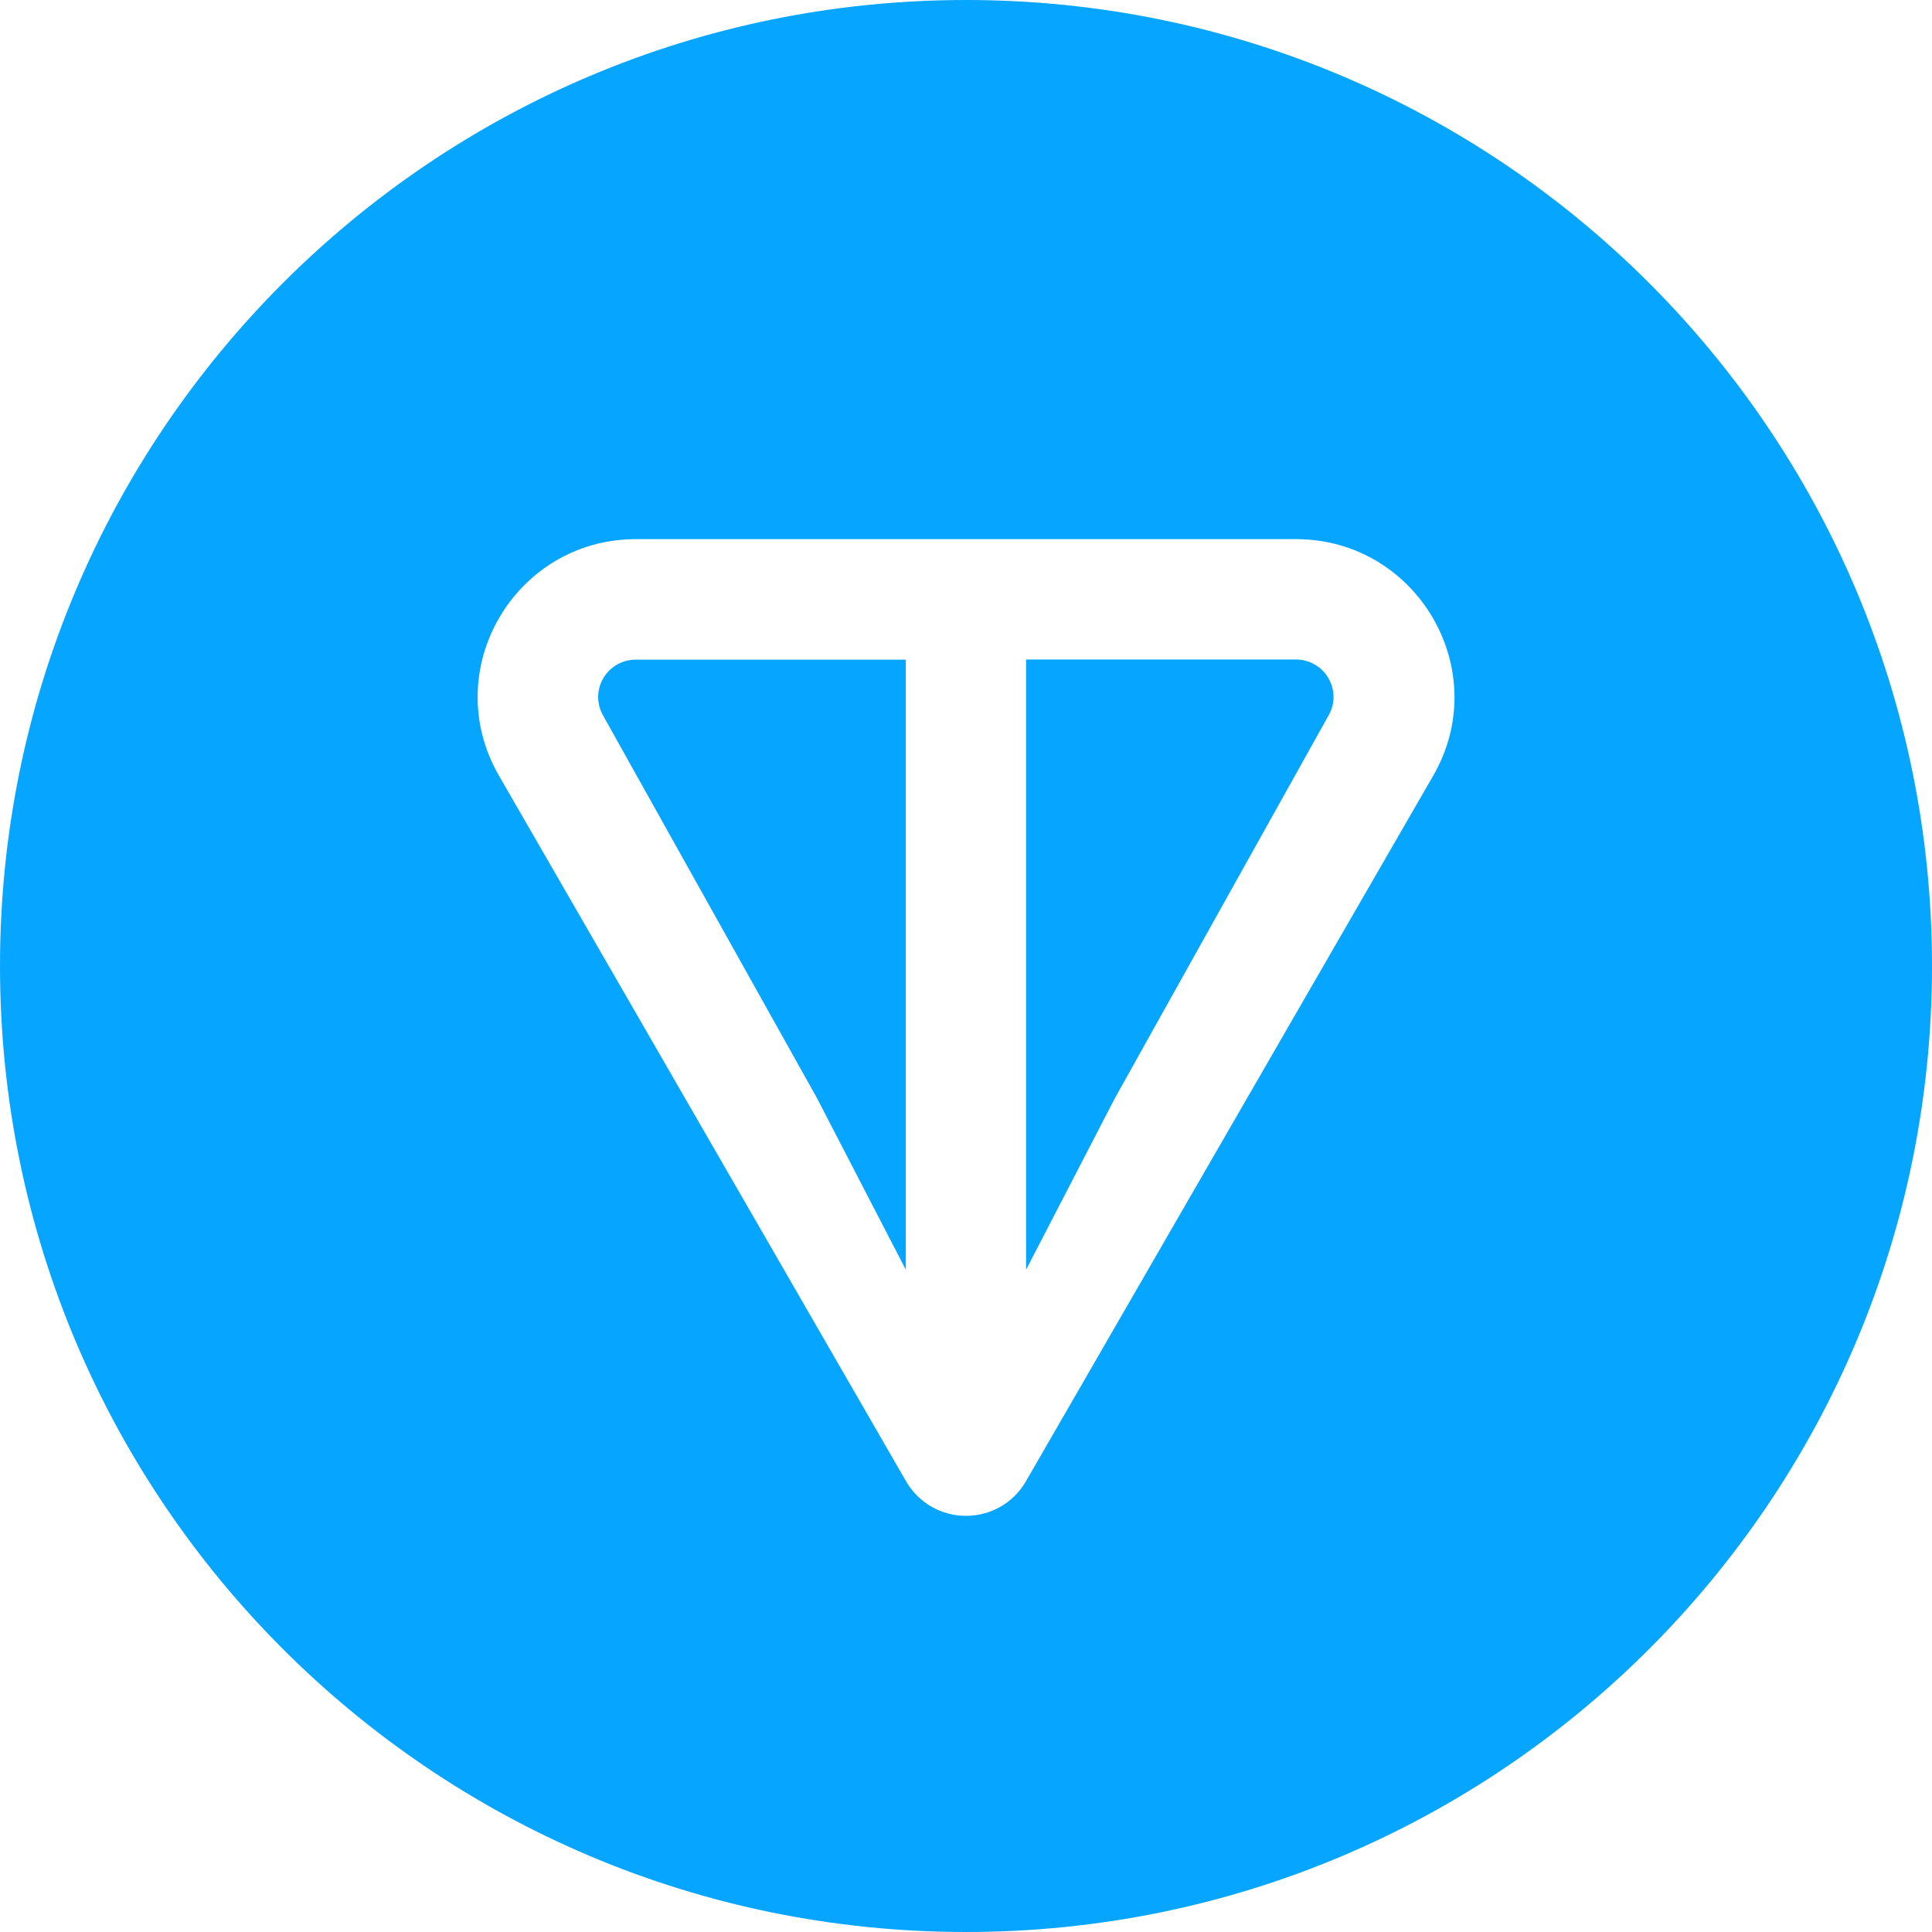 <svg width="20" height="20" viewBox="0 0 20 20" fill="none" xmlns="http://www.w3.org/2000/svg">
<path d="M10 0C4.478 0 0 4.478 0 10C0 15.523 4.478 20 10 20C15.523 20 20 15.523 20 10C20 4.478 15.523 0 10 0ZM6.585 5.581H13.415C14.669 5.581 15.467 6.938 14.836 8.031L10.62 15.335C10.557 15.444 10.467 15.534 10.358 15.597C10.249 15.659 10.126 15.692 10 15.692C9.874 15.692 9.751 15.659 9.642 15.597C9.533 15.534 9.443 15.444 9.38 15.335L5.166 8.031C4.534 6.936 5.33 5.581 6.585 5.581ZM10.622 6.827V13.144L11.54 11.371L13.753 7.407C13.787 7.348 13.805 7.281 13.805 7.213C13.804 7.145 13.786 7.078 13.751 7.019C13.717 6.96 13.667 6.911 13.608 6.878C13.549 6.844 13.482 6.827 13.413 6.827H10.622ZM6.583 6.829C6.515 6.828 6.448 6.846 6.389 6.879C6.33 6.913 6.28 6.961 6.246 7.02C6.211 7.079 6.193 7.145 6.192 7.213C6.192 7.281 6.21 7.348 6.243 7.407L8.458 11.369L9.377 13.144V6.829H6.583Z" fill="#06A5FF"/>
</svg>

